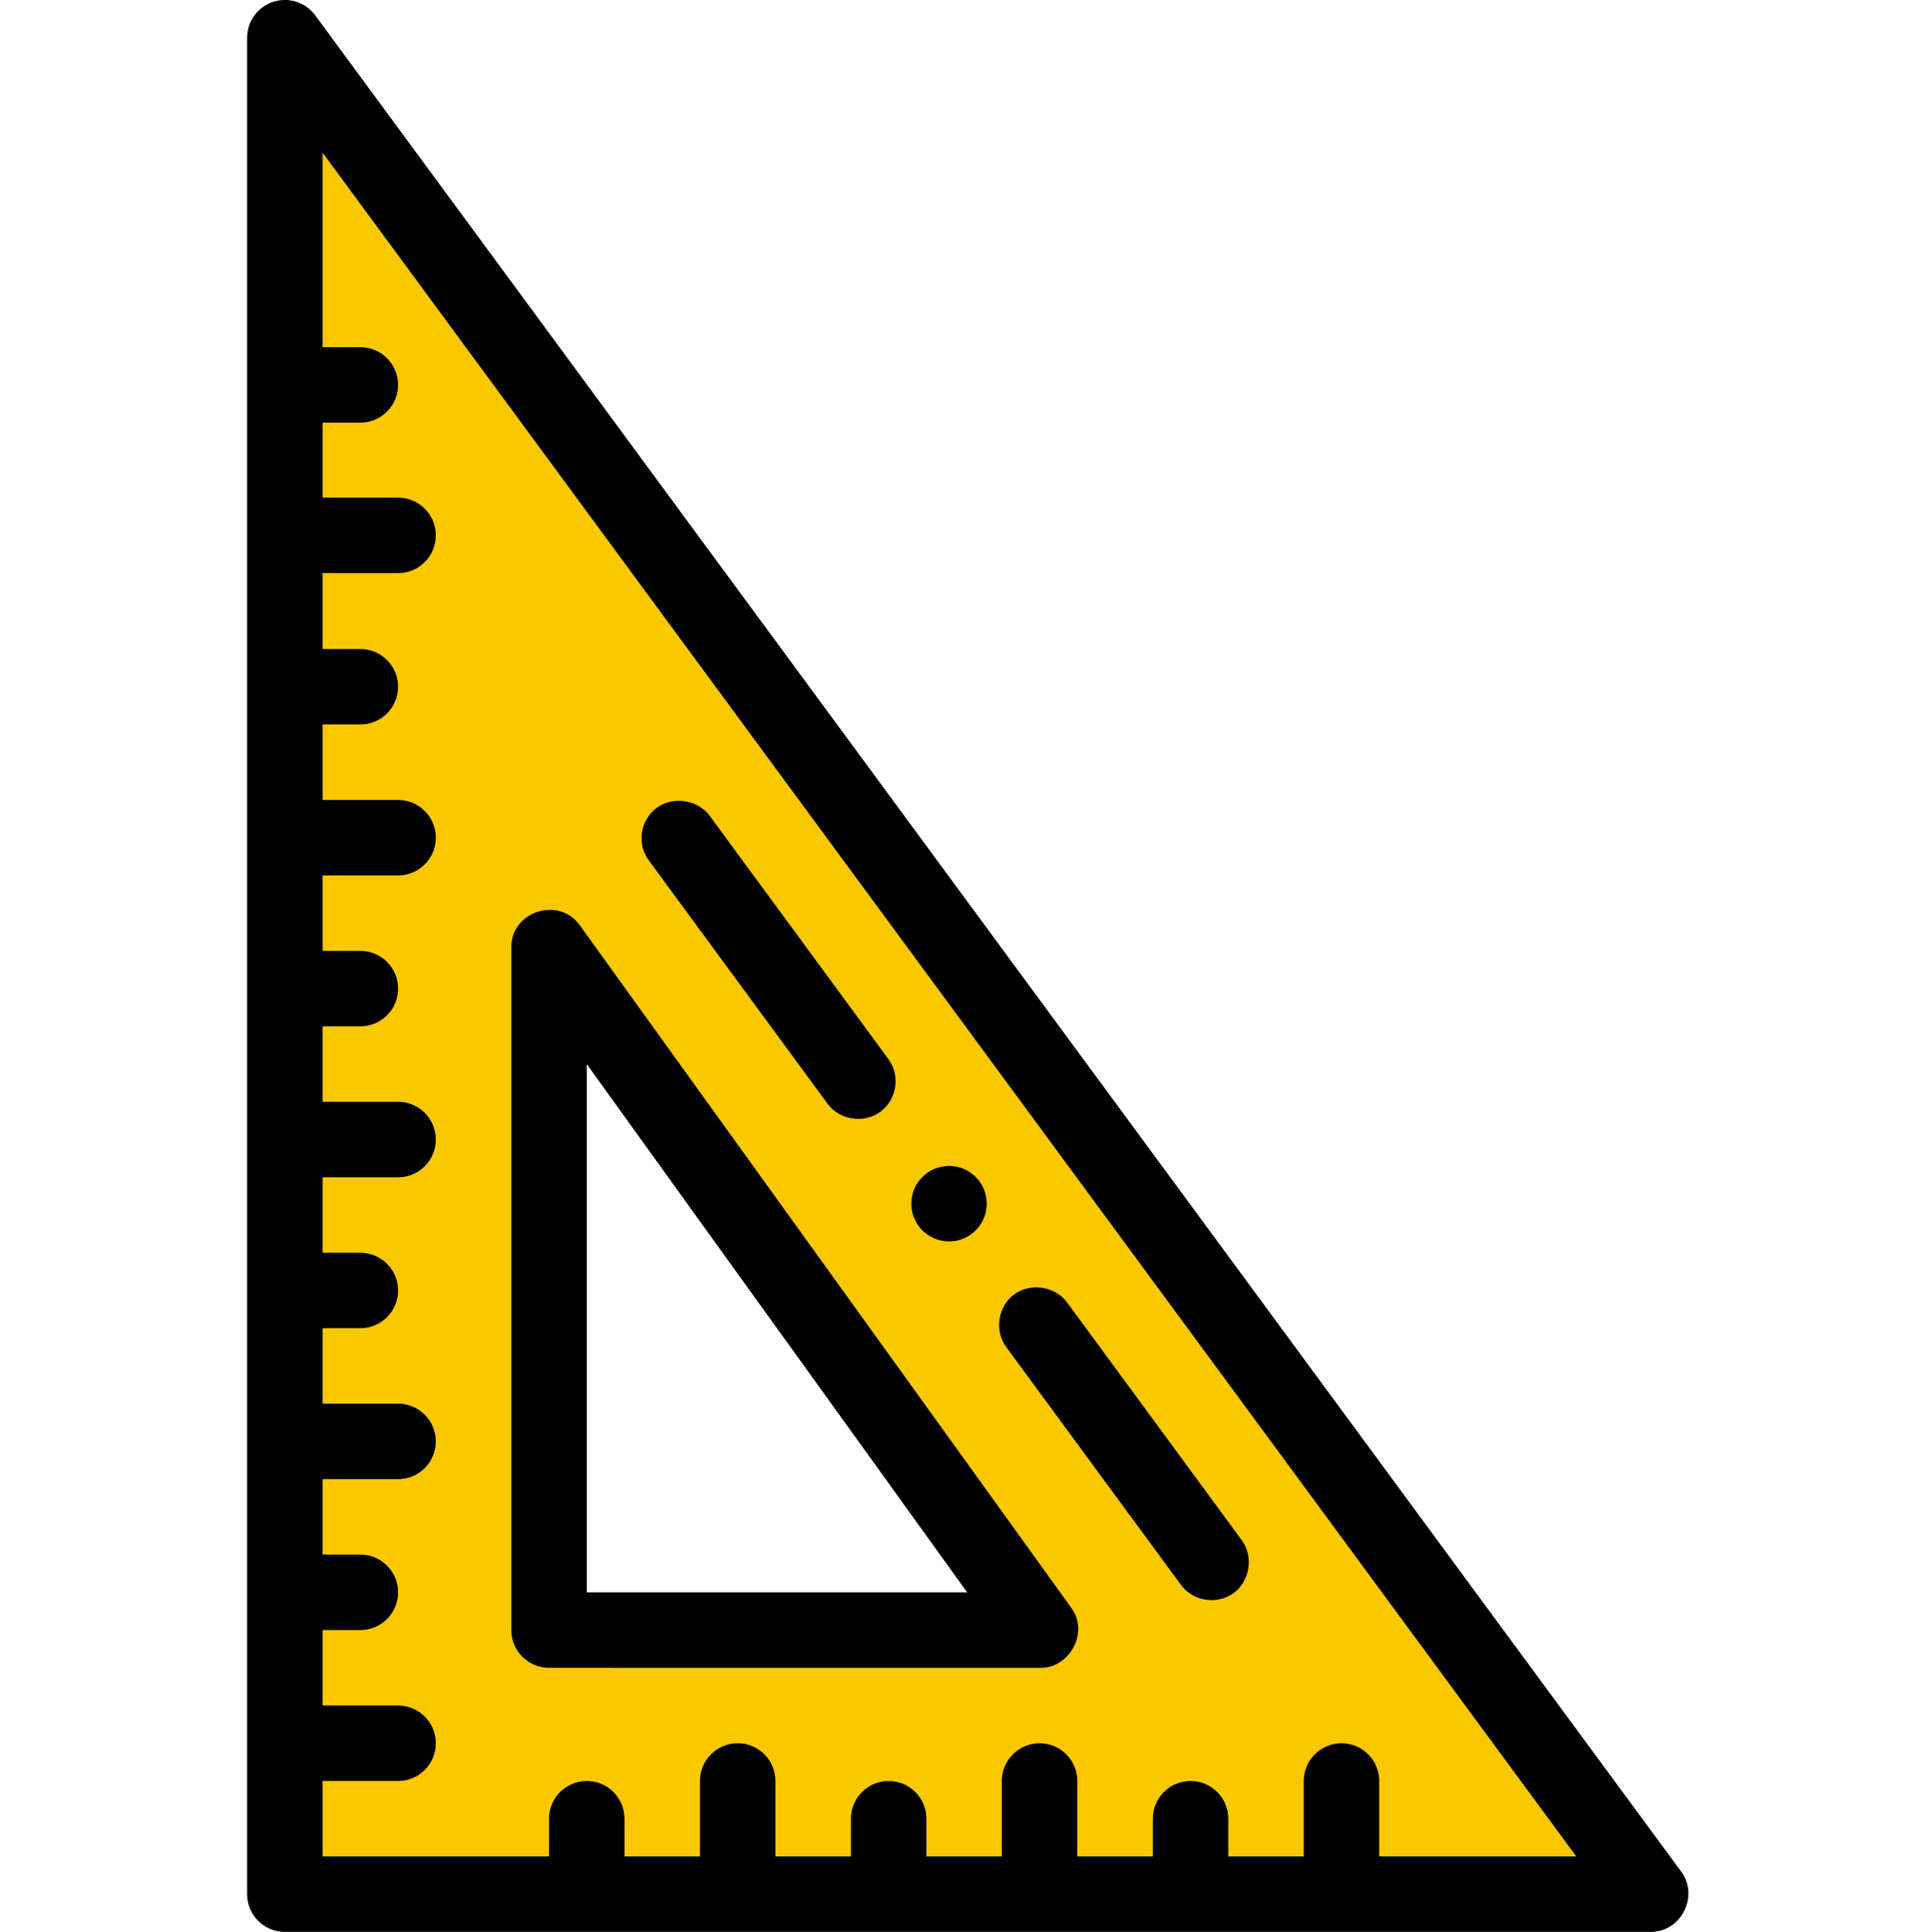 <svg viewBox="-65 0 511 512" xmlns="http://www.w3.org/2000/svg"><path d="m10.504 10v492h362.059zm70.012 241.012 130.348 181-130.348-.012zm0 0" fill="#fac800"/><path d="m380.617 496.074-362.059-492c-2.562-3.48-7.07-4.922-11.176-3.578-4.105 1.352-6.883 5.184-6.883 9.504v492c0 5.523 4.477 10 10.004 10h362.059c8.008 0 12.797-9.484 8.055-15.926zm-80.066-4.074v-20c0-5.523-4.477-10-10-10-5.523 0-10.004 4.477-10.004 10v20h-20.004v-10c0-5.523-4.477-10-10-10-5.523 0-10.004 4.477-10.004 10v10h-20.004v-20c0-5.523-4.477-10-10-10-5.523 0-10.004 4.477-10.004 10v20h-20v-10c0-5.523-4.48-10-10.004-10-5.523 0-10 4.477-10 10v10h-20.004v-20c0-5.523-4.477-10-10.004-10-5.523 0-10 4.477-10 10v20h-20.004v-10c0-5.523-4.477-10-10-10s-10.004 4.477-10.004 10v10h-60.008v-20h20c5.523 0 10.004-4.477 10.004-10s-4.48-10-10.004-10h-20v-20h10c5.523 0 10.004-4.477 10.004-10s-4.48-10-10.004-10h-10v-20h20.004c5.52 0 10-4.477 10-10s-4.477-10-10-10h-20.004v-20h10c5.523 0 10.004-4.477 10.004-10s-4.48-10-10.004-10h-10v-20h20.004c5.52 0 10-4.477 10-10s-4.477-10-10-10h-20.004v-20h10c5.523 0 10.004-4.477 10.004-10s-4.48-10-10.004-10h-10v-20h20.004c5.52 0 10-4.477 10-10s-4.477-10-10-10h-20.004v-20h10c5.523 0 10.004-4.477 10.004-10s-4.48-10-10.004-10h-10v-20.125h20.004c5.52 0 10-4.477 10-10s-4.477-10-10-10h-20.004v-19.875h10c5.523 0 10.004-4.477 10.004-10s-4.48-10-10.004-10h-10v-51.535l332.281 451.535zm0 0"/><path d="m80.512 442s130.035.012 130.352.012c7.555 0 12.855-9.266 8.117-15.844 0 0-129.871-180.336-130.348-181-5.543-7.691-18.121-3.66-18.121 5.844v180.988c0 5.523 4.477 10 10 10zm10.004-159.988 100.82 139.996-100.82-.008zm0 0"/><path d="m248.004 420.039c3.207 4.367 9.625 5.34 13.98 2.141 4.316-3.168 5.297-9.684 2.141-13.98 0 0-46.23-62.934-46.309-63.039-3.152-4.293-9.699-5.285-13.98-2.141-4.367 3.203-5.332 9.637-2.141 13.98 0 0 46.238 62.945 46.309 63.039zm0 0"/><path d="m154.336 292.52c3.195 4.352 9.645 5.324 13.984 2.141 4.391-3.223 5.359-9.602 2.137-13.98 0 0-47.277-64.375-47.355-64.48-3.137-4.27-9.723-5.266-13.984-2.141-4.449 3.262-5.41 9.531-2.141 13.98 0 0 47.301 64.398 47.359 64.48zm0 0"/><path d="m196.531 319c0 5.523-4.477 10-10 10s-10-4.477-10-10 4.477-10 10-10 10 4.477 10 10zm0 0"/></svg>